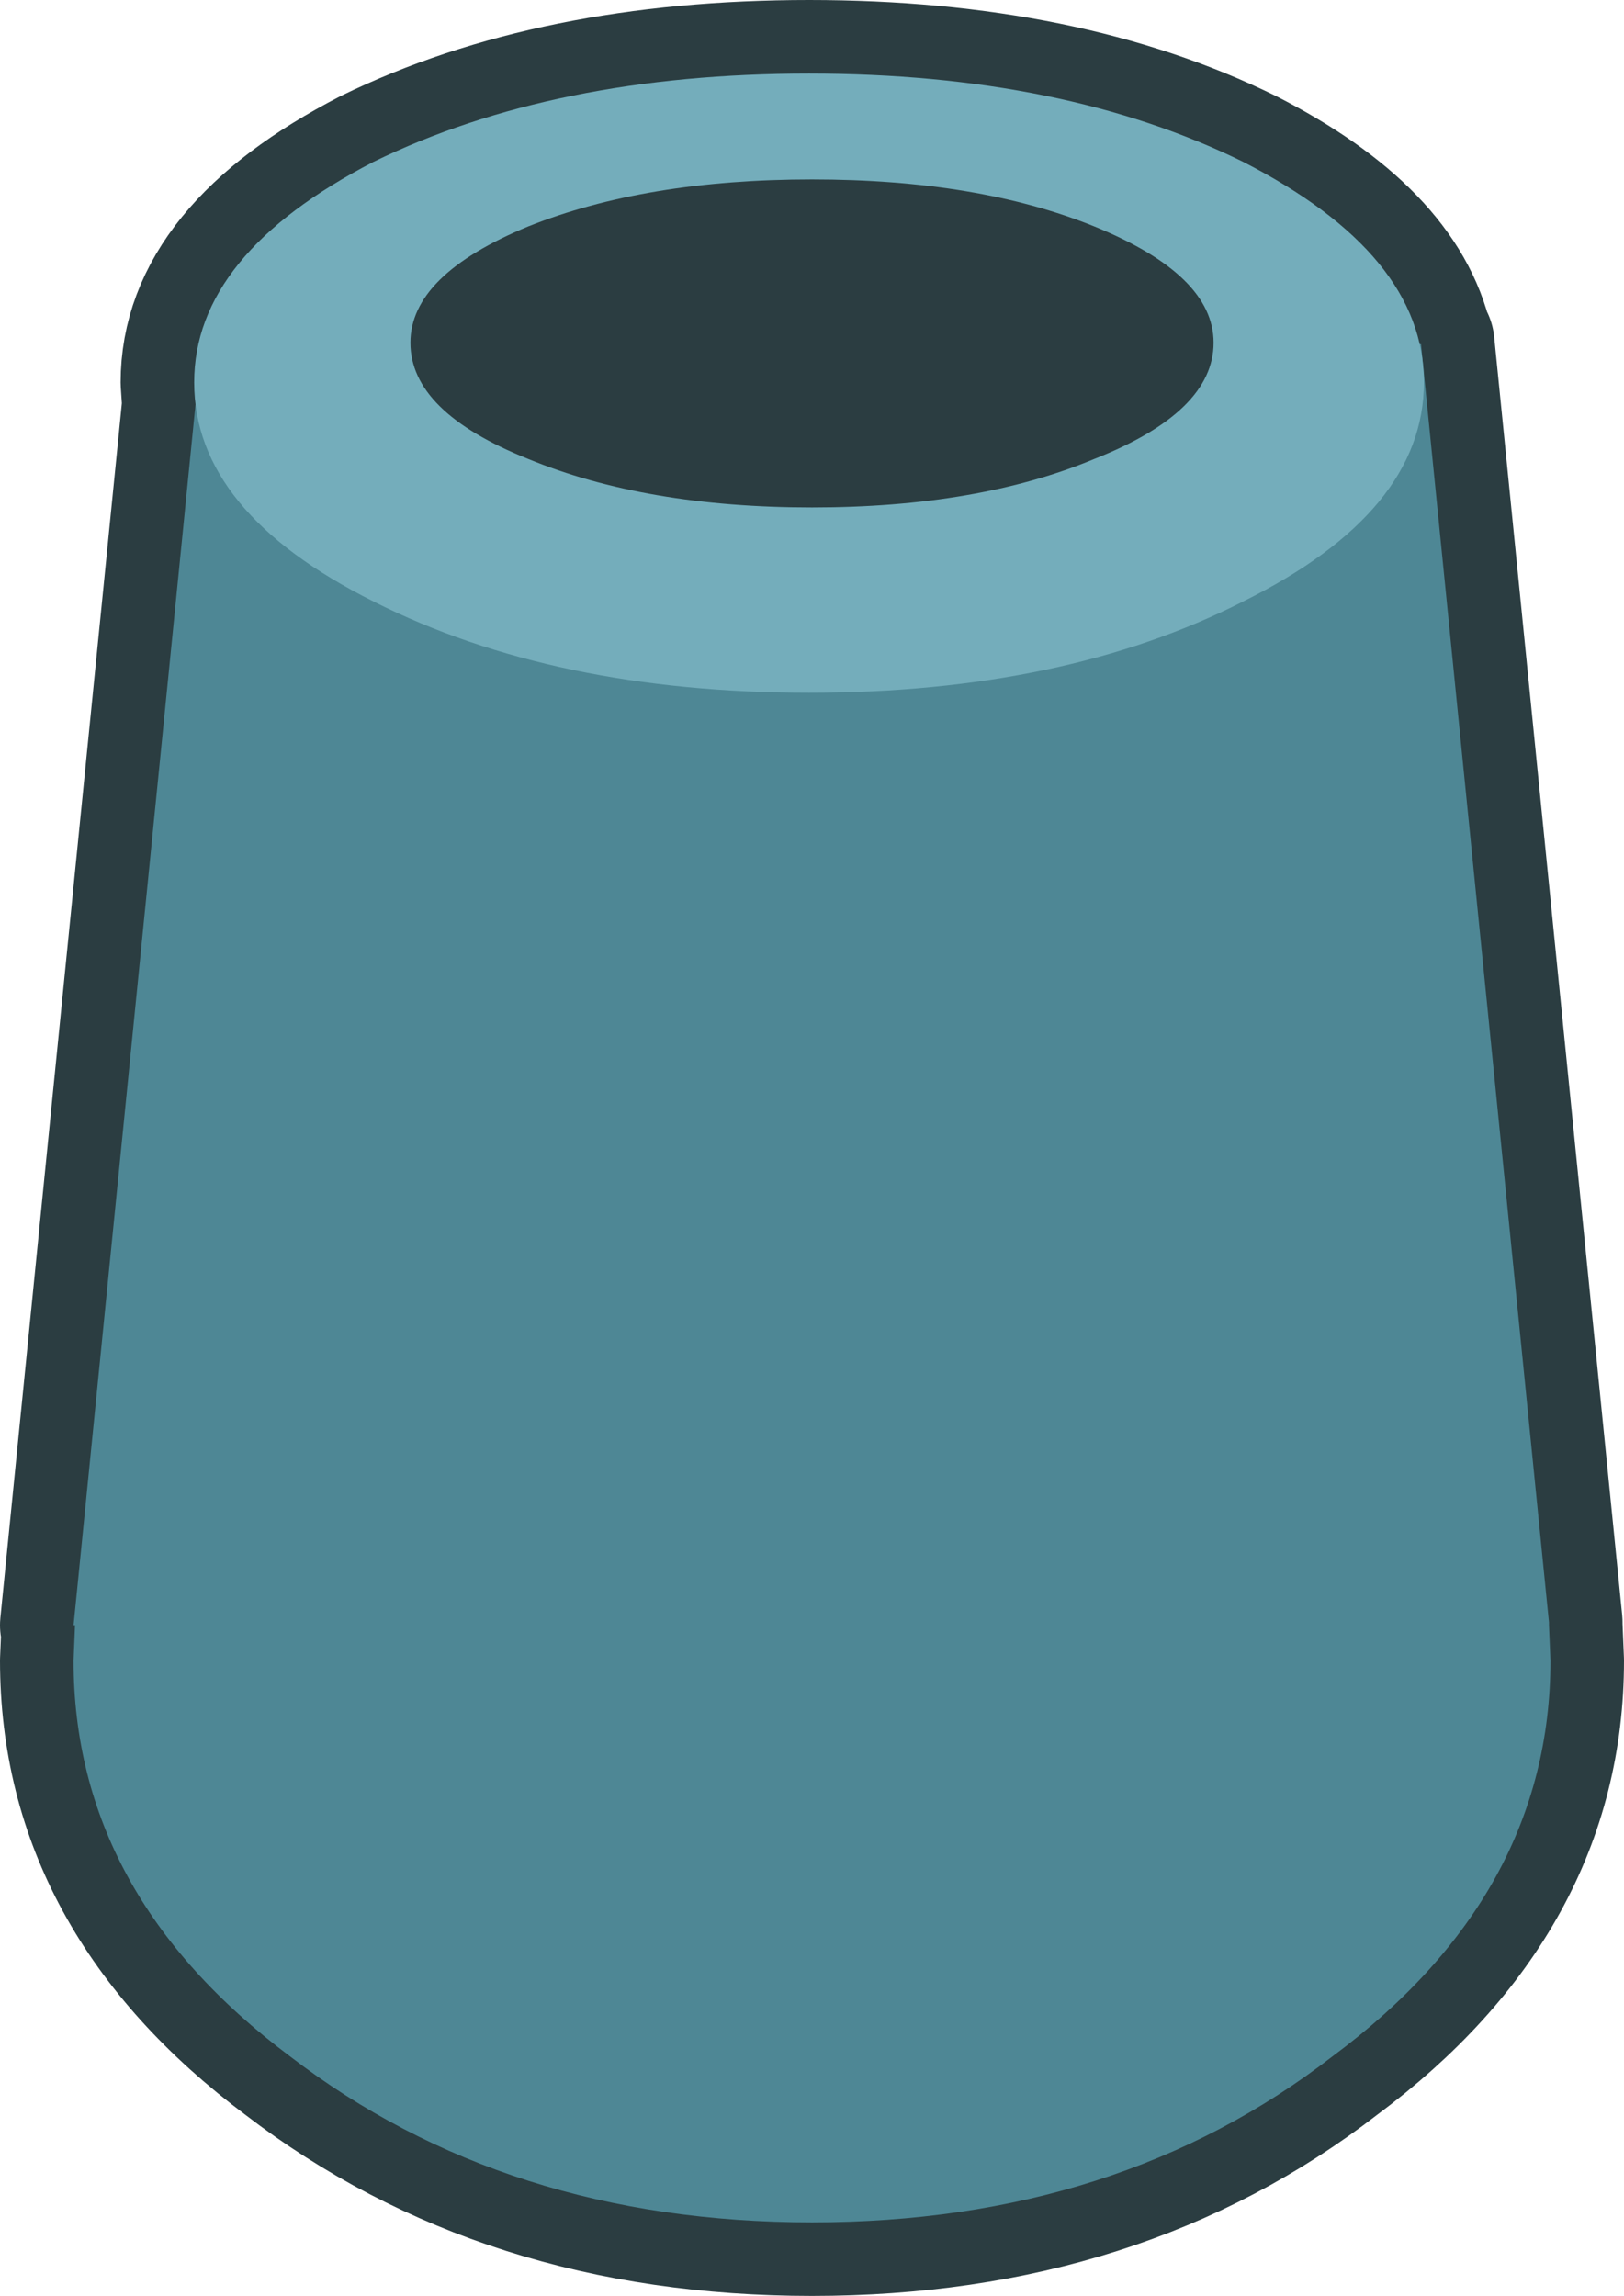 <?xml version="1.0" encoding="UTF-8" standalone="no"?>
<svg xmlns:xlink="http://www.w3.org/1999/xlink" height="78.05px" width="55.2px" xmlns="http://www.w3.org/2000/svg">
  <g transform="matrix(1.0, 0.0, 0.0, 1.0, 27.6, 39.05)">
    <path d="M20.7 -27.35 L25.05 16.1 25.05 16.2 25.1 17.4 Q25.1 25.35 17.7 30.85 10.4 36.5 0.0 36.5 -10.4 36.5 -17.75 30.85 -25.1 25.35 -25.1 17.4 L-25.05 16.2 -25.1 16.2 -20.95 -25.3 -21.0 -26.05 Q-21.0 -30.4 -14.9 -33.55 -8.75 -36.55 -0.1 -36.55 8.55 -36.55 14.65 -33.55 19.85 -30.9 20.65 -27.35 L20.7 -27.35 Z" fill="none" stroke="#2b3d41" stroke-linecap="round" stroke-linejoin="round" stroke-width="5.0"/>
    <path d="M25.1 17.4 Q25.1 25.35 17.7 30.85 10.4 36.5 0.0 36.5 -10.4 36.5 -17.75 30.85 -25.1 25.35 -25.1 17.4 L-25.05 16.2 -25.1 16.2 -20.75 -27.35 20.7 -27.35 25.05 16.1 25.05 16.2 25.1 17.4" fill="#4e8795" fill-rule="evenodd" stroke="none"/>
    <path d="M-0.1 -36.55 Q8.55 -36.55 14.65 -33.55 20.8 -30.4 20.8 -26.05 20.8 -21.65 14.65 -18.6 8.55 -15.5 -0.1 -15.5 -8.75 -15.5 -14.9 -18.6 -21.0 -21.65 -21.0 -26.05 -21.0 -30.4 -14.9 -33.55 -8.75 -36.55 -0.1 -36.55" fill="#74adbb" fill-rule="evenodd" stroke="none"/>
    <path d="M0.0 -32.95 Q5.65 -32.95 9.6 -31.35 13.65 -29.7 13.65 -27.4 13.65 -25.05 9.6 -23.45 5.65 -21.8 0.0 -21.8 -5.65 -21.8 -9.65 -23.45 -13.65 -25.05 -13.65 -27.4 -13.65 -29.7 -9.65 -31.35 -5.65 -32.95 0.0 -32.95" fill="#2b3d41" fill-rule="evenodd" stroke="none"/>
  </g>
</svg>
